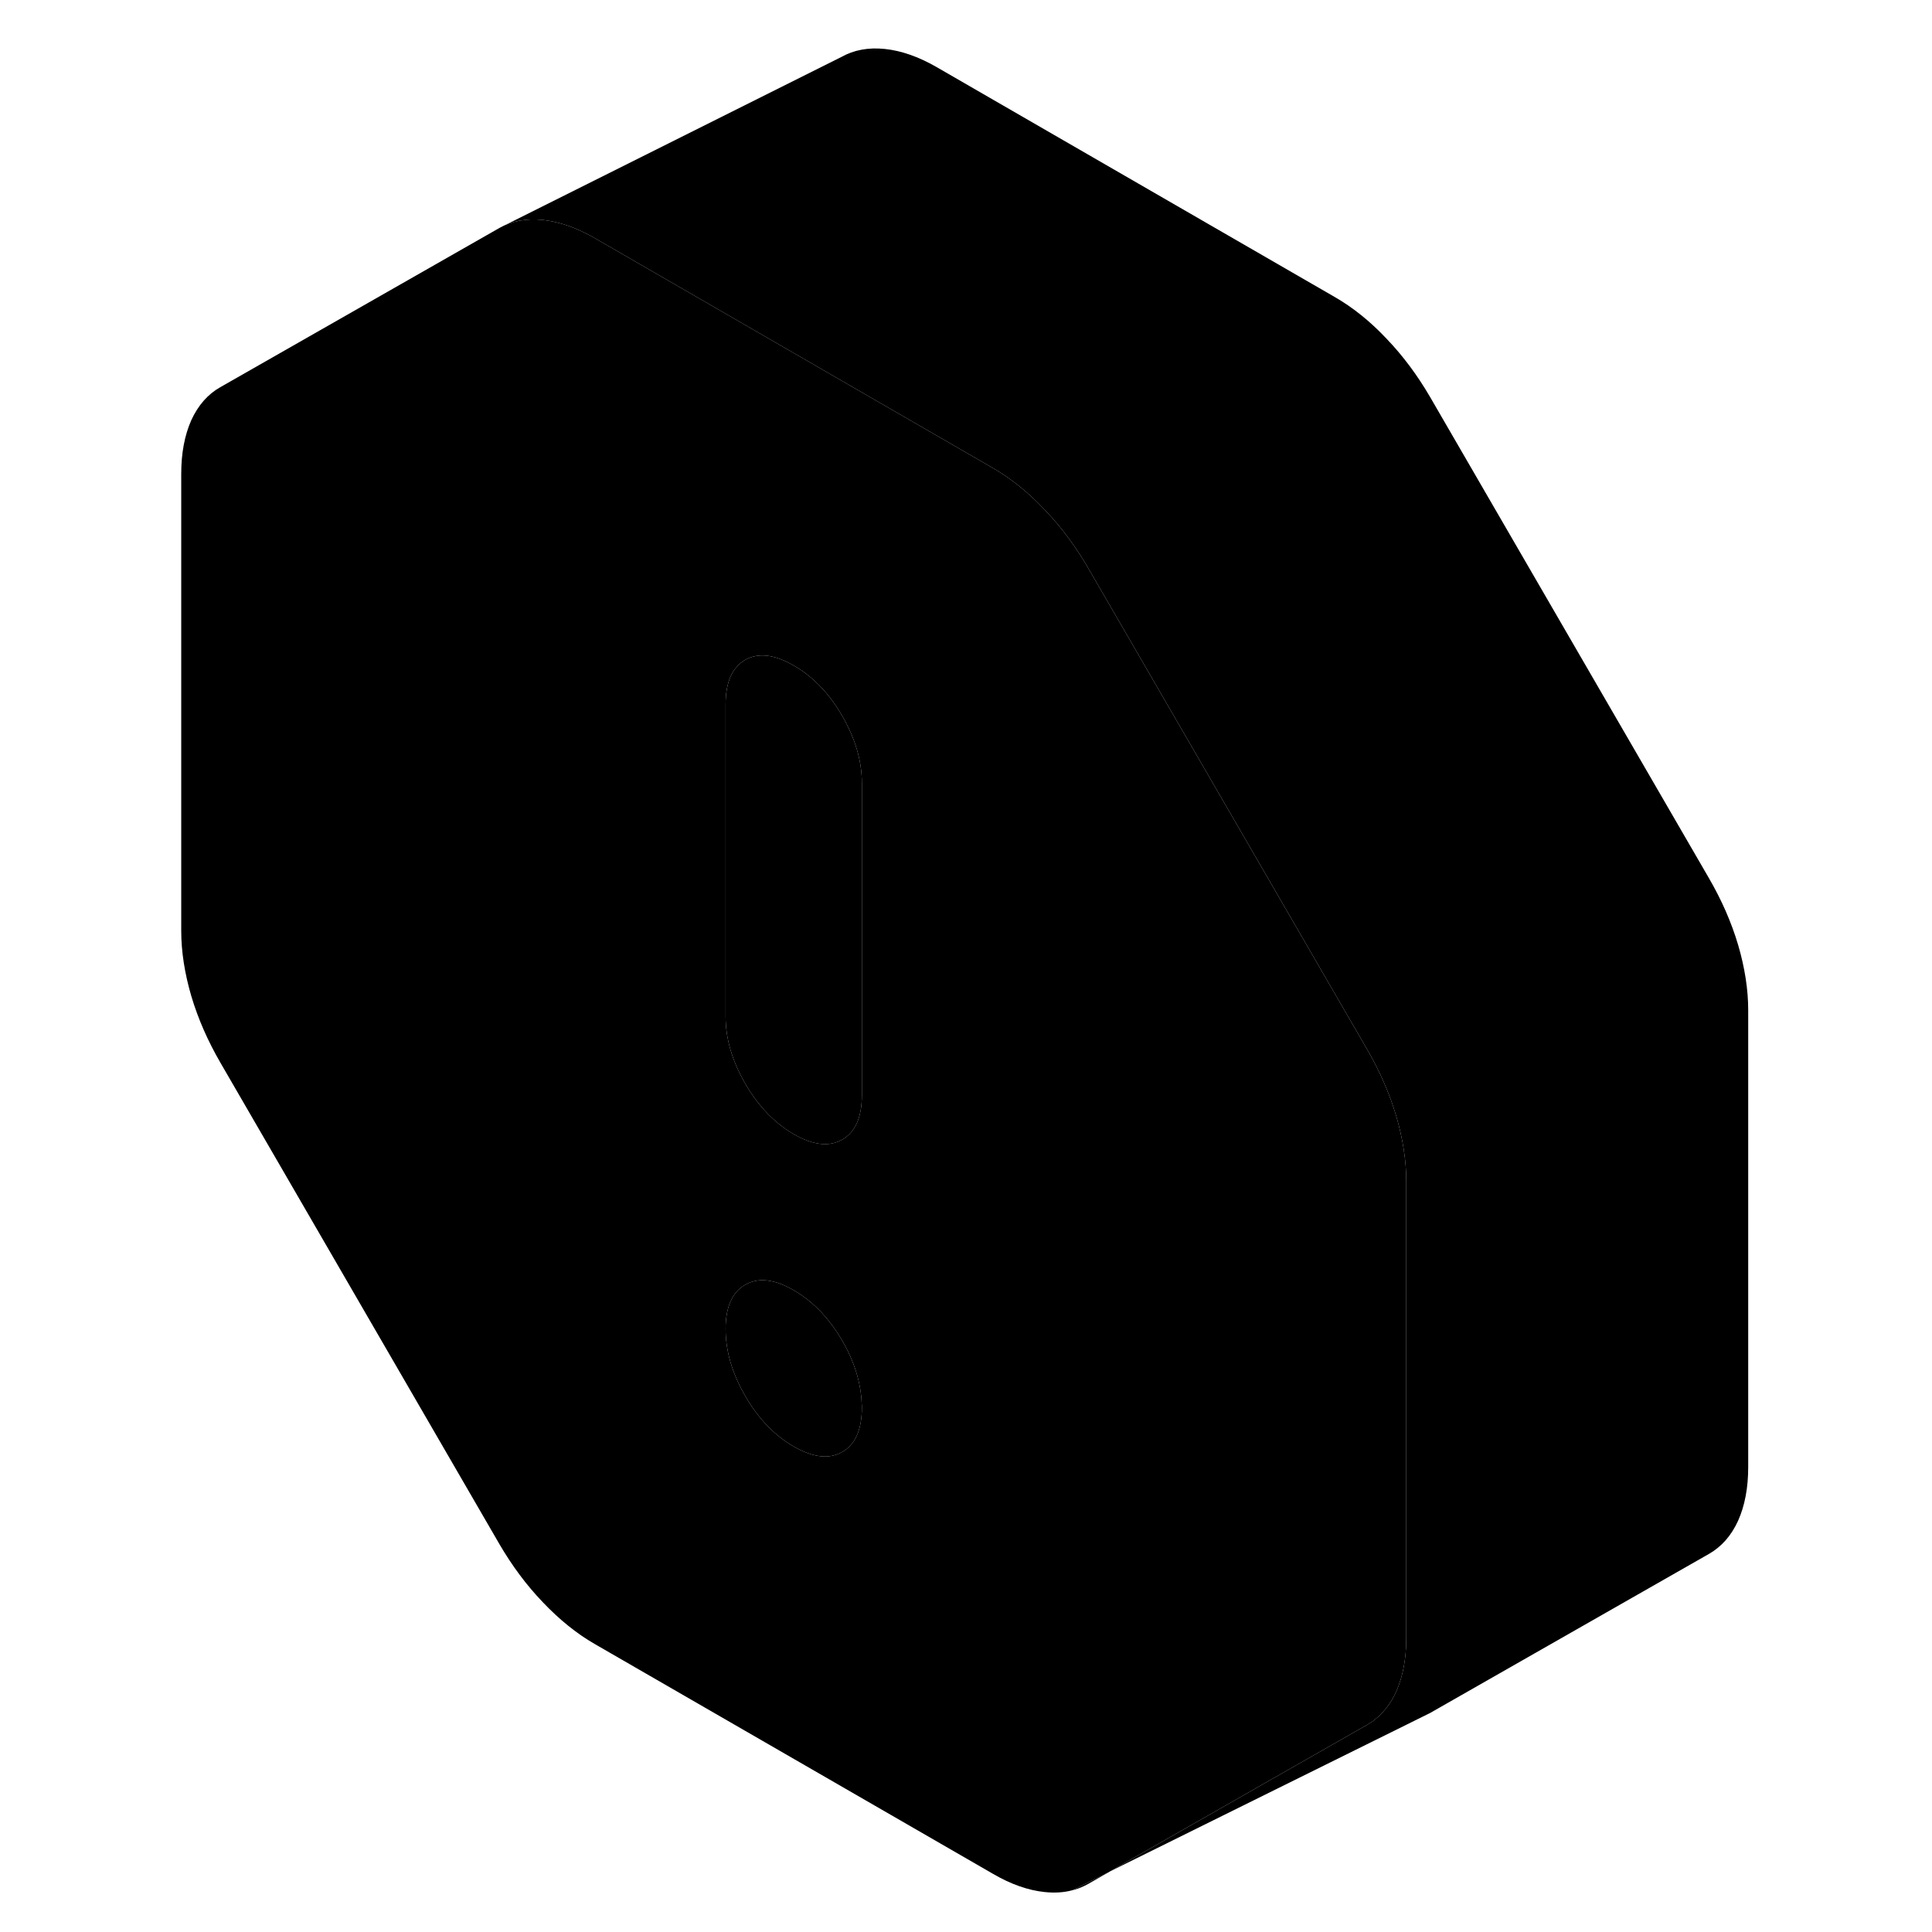 <svg width="24" height="24" viewBox="0 0 96 113" class="pr-icon-iso-duotone-secondary" xmlns="http://www.w3.org/2000/svg" stroke-width="1px" stroke-linecap="round" stroke-linejoin="round">
    <path d="M54.21 110.563C54.54 110.483 54.85 110.353 55.14 110.193L56.31 109.523L54.21 110.563Z" class="pr-icon-iso-duotone-primary-stroke" stroke-linejoin="round"/>
    <path d="M73.16 65.263C72.76 63.923 72.19 62.633 71.46 61.373L61.91 44.893L55.14 33.213C54.77 32.573 54.37 31.973 53.94 31.393C53.52 30.833 53.08 30.313 52.6 29.813C51.64 28.793 50.63 27.983 49.57 27.373L26.28 13.923C25.46 13.453 24.66 13.133 23.9 12.973C23.68 12.923 23.46 12.883 23.25 12.863C22.28 12.763 21.44 12.923 20.71 13.333L4.39 22.643C3.66 23.053 3.09 23.703 2.69 24.573C2.3 25.453 2.1 26.493 2.1 27.713V54.443C2.1 55.653 2.3 56.933 2.69 58.263C3.09 59.603 3.66 60.893 4.39 62.153L20.71 90.313C21.44 91.563 22.28 92.703 23.25 93.713C24.21 94.723 25.22 95.543 26.28 96.153L49.57 109.593C50.63 110.213 51.64 110.563 52.6 110.663C53.18 110.723 53.71 110.693 54.2 110.563H54.21L56.31 109.523L56.39 109.473L71.46 100.883C71.63 100.783 71.79 100.683 71.94 100.553C72.44 100.153 72.85 99.623 73.16 98.943C73.55 98.073 73.75 97.023 73.75 95.813V69.083C73.75 67.873 73.55 66.593 73.16 65.263ZM40.76 84.923C40 85.363 39.05 85.253 37.92 84.603C36.8 83.953 35.85 82.973 35.09 81.653C34.33 80.333 33.94 79.033 33.94 77.733C33.94 76.433 34.33 75.573 35.09 75.143C35.84 74.703 36.78 74.813 37.89 75.443C37.9 75.453 37.91 75.453 37.92 75.463C39.05 76.113 40 77.103 40.76 78.413C41.48 79.653 41.86 80.893 41.9 82.113C41.91 82.183 41.91 82.263 41.91 82.333C41.91 83.623 41.52 84.493 40.76 84.923ZM41.91 64.063C41.91 65.353 41.52 66.223 40.76 66.653C40 67.093 39.05 66.983 37.92 66.333C36.8 65.683 35.85 64.693 35.09 63.383C34.33 62.063 33.94 60.763 33.94 59.463V41.193C33.94 39.893 34.33 39.033 35.09 38.593C35.85 38.163 36.8 38.273 37.92 38.923C39.05 39.573 40 40.553 40.76 41.873C41.52 43.193 41.91 44.493 41.91 45.793V64.063Z" class="pr-icon-iso-duotone-primary-stroke" stroke-linejoin="round"/>
    <path d="M40.76 41.873C40 40.553 39.05 39.574 37.92 38.923C36.8 38.273 35.85 38.163 35.09 38.593C34.33 39.033 33.94 39.894 33.94 41.194V59.464C33.94 60.764 34.33 62.063 35.09 63.383C35.85 64.694 36.8 65.683 37.92 66.334C39.05 66.984 40 67.094 40.76 66.653C41.52 66.224 41.91 65.353 41.91 64.064V45.794C41.91 44.493 41.52 43.194 40.76 41.873Z" class="pr-icon-iso-duotone-primary-stroke" stroke-linejoin="round"/>
    <path d="M41.91 82.333C41.91 83.623 41.52 84.493 40.76 84.923C40 85.363 39.05 85.253 37.92 84.603C36.8 83.953 35.85 82.973 35.09 81.653C34.33 80.333 33.94 79.033 33.94 77.733C33.94 76.433 34.33 75.573 35.09 75.143C35.84 74.703 36.78 74.813 37.89 75.443C37.9 75.453 37.91 75.453 37.92 75.463C39.05 76.113 40 77.103 40.76 78.413C41.48 79.653 41.86 80.893 41.9 82.113C41.91 82.183 41.91 82.263 41.91 82.333Z" class="pr-icon-iso-duotone-primary-stroke" stroke-linejoin="round"/>
    <path d="M93.75 59.083V85.813C93.75 87.023 93.55 88.073 93.16 88.943C92.76 89.823 92.19 90.463 91.46 90.883L75.14 100.193L56.39 109.473L71.46 100.883C71.63 100.783 71.79 100.683 71.94 100.553C72.44 100.153 72.85 99.623 73.16 98.943C73.55 98.073 73.75 97.023 73.75 95.813V69.083C73.75 67.873 73.55 66.593 73.16 65.263C72.76 63.923 72.19 62.633 71.46 61.373L61.91 44.893L55.14 33.213C54.77 32.573 54.37 31.973 53.94 31.393C53.52 30.833 53.08 30.313 52.6 29.813C51.64 28.793 50.63 27.983 49.57 27.373L26.28 13.923C25.46 13.453 24.66 13.133 23.9 12.973C23.68 12.923 23.46 12.883 23.25 12.863C22.28 12.763 21.44 12.923 20.71 13.333L40.71 3.333C41.44 2.923 42.28 2.763 43.25 2.863C44.21 2.963 45.22 3.313 46.28 3.923L69.57 17.373C70.63 17.983 71.64 18.793 72.6 19.813C73.57 20.823 74.41 21.963 75.14 23.213L91.46 51.373C92.19 52.633 92.76 53.923 93.16 55.263C93.55 56.593 93.75 57.873 93.75 59.083Z" class="pr-icon-iso-duotone-primary-stroke" stroke-linejoin="round"/>
</svg>